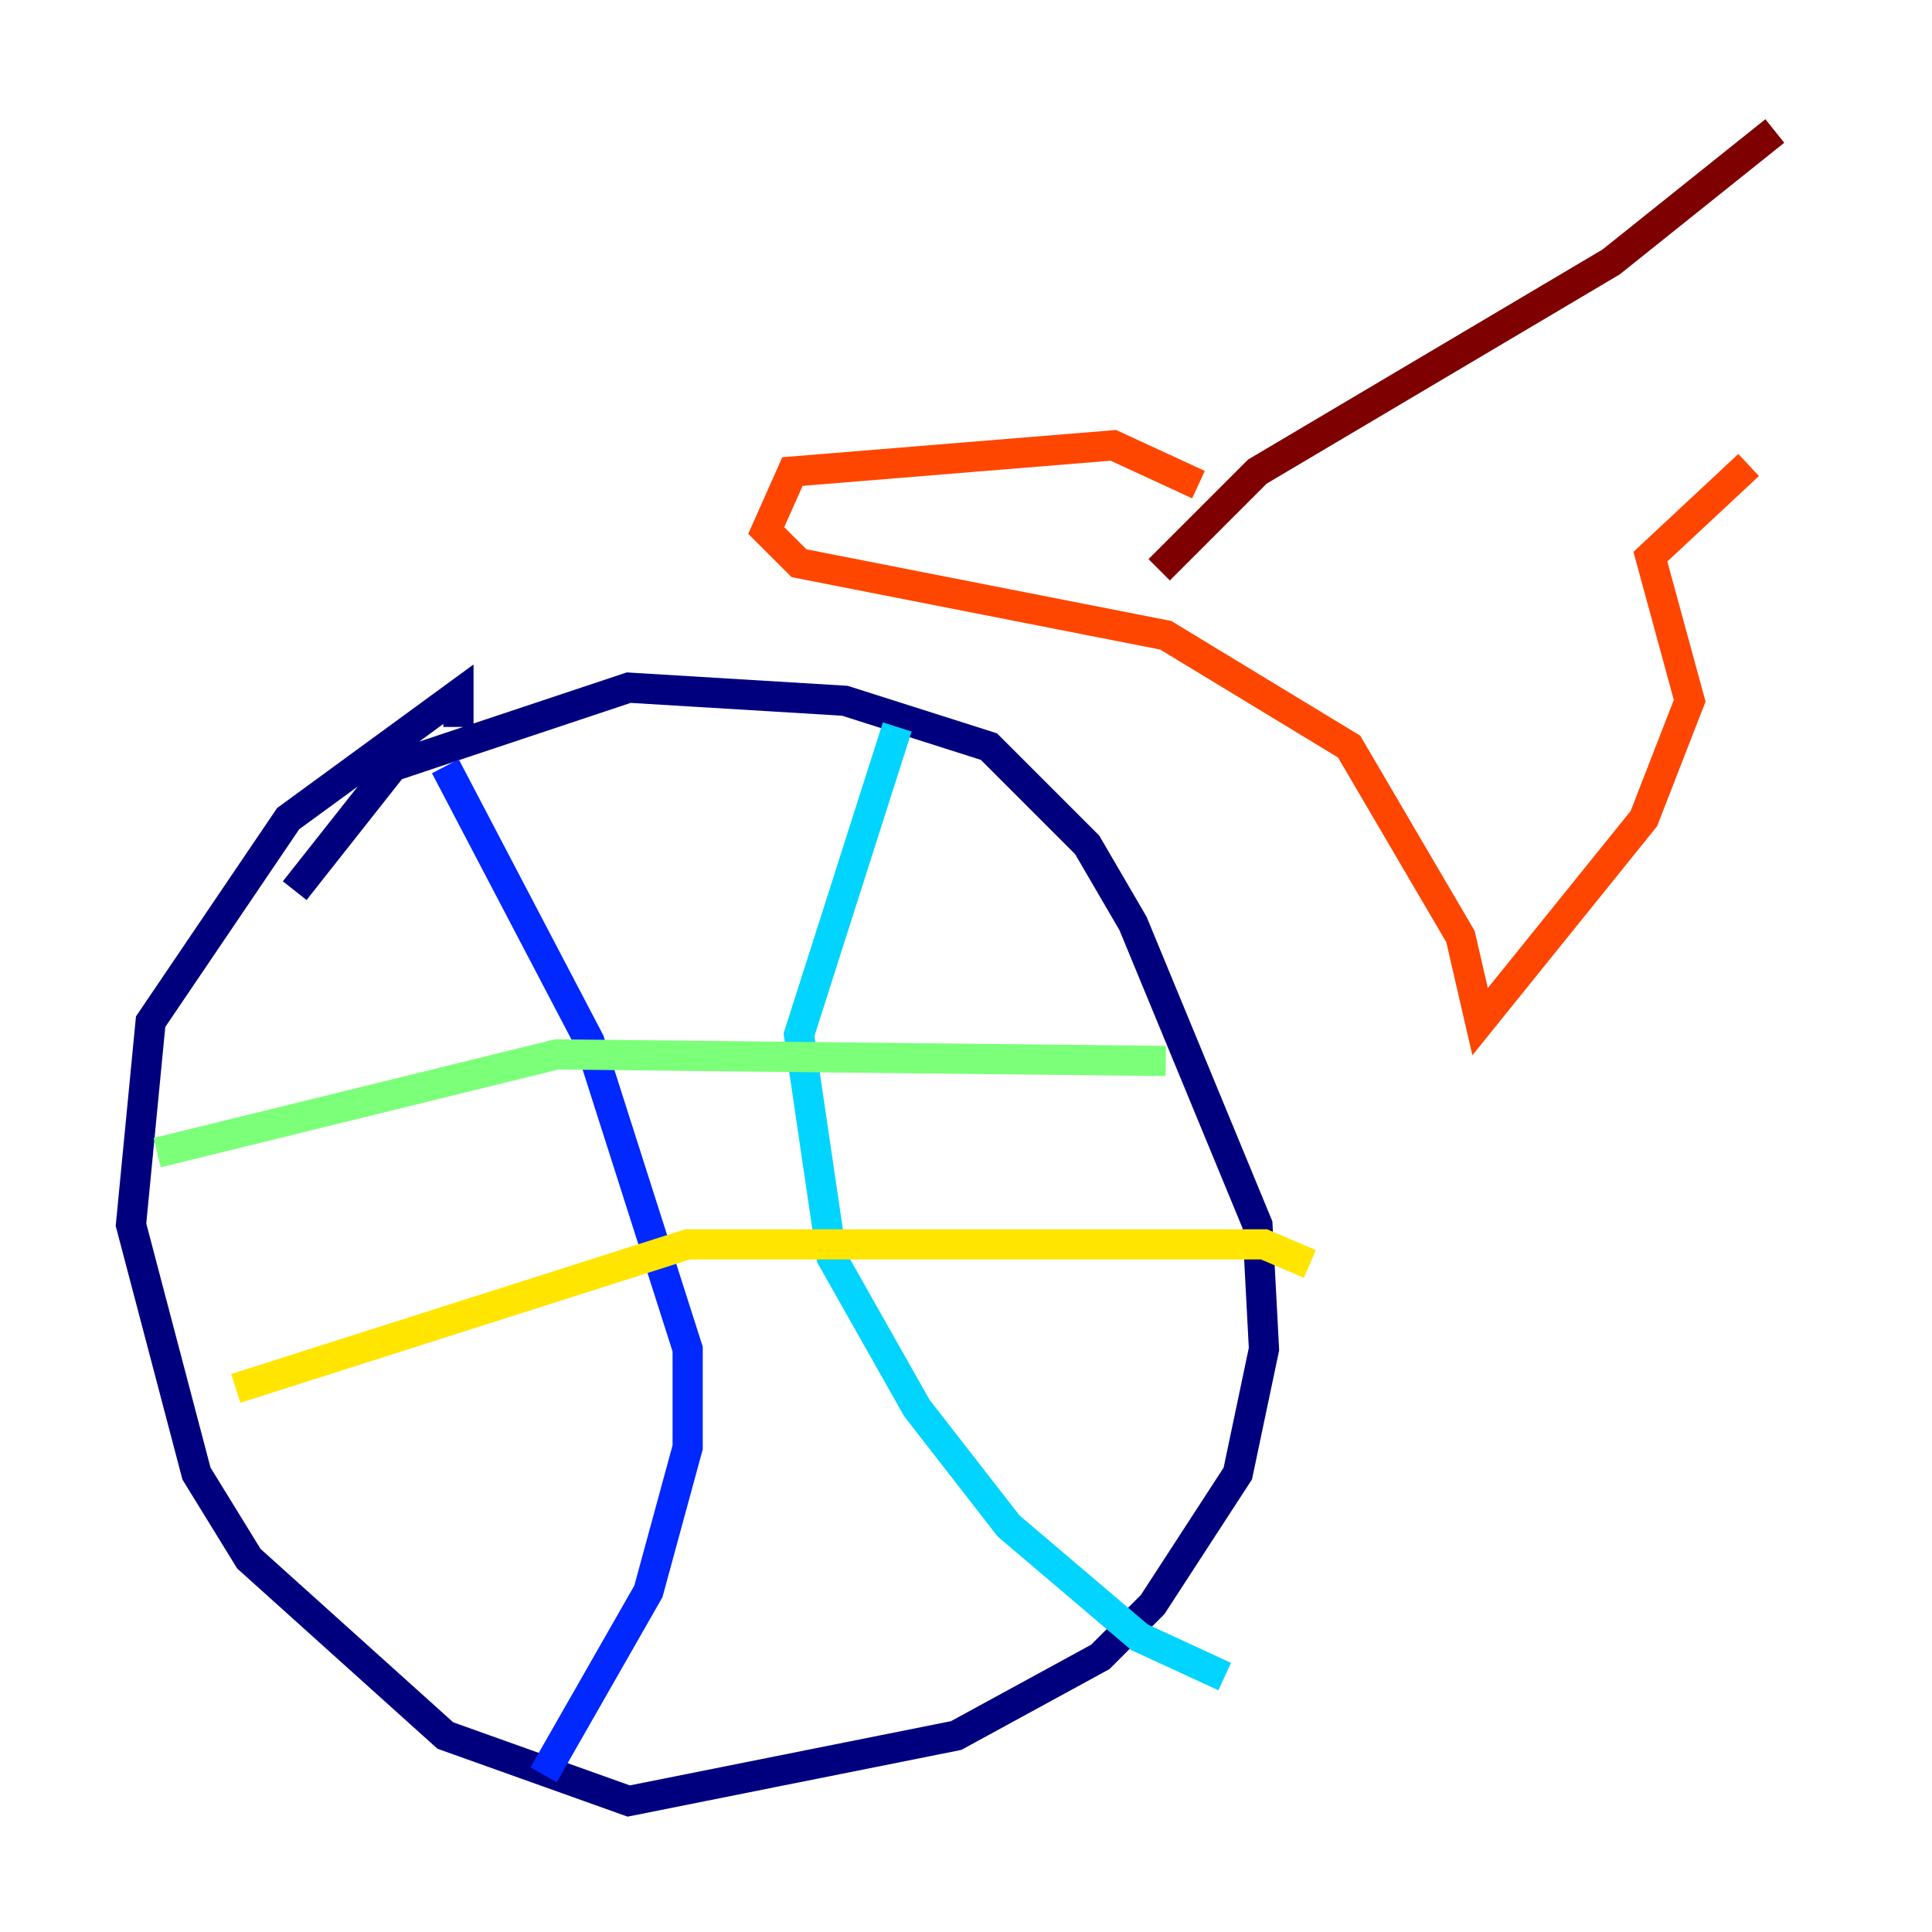 <?xml version="1.0" encoding="utf-8" ?>
<svg baseProfile="tiny" height="128" version="1.2" viewBox="0,0,128,128" width="128" xmlns="http://www.w3.org/2000/svg" xmlns:ev="http://www.w3.org/2001/xml-events" xmlns:xlink="http://www.w3.org/1999/xlink"><defs /><polyline fill="none" points="30.373,48.163 30.373,45.993 19.091,54.237 9.98,67.688 8.678,81.139 13.017,97.627 16.488,103.268 29.505,114.983 41.654,119.322 63.349,114.983 72.895,109.776 76.366,106.305 82.007,97.627 83.742,89.383 83.308,81.139 75.064,61.18 72.027,55.973 65.519,49.464 55.973,46.427 41.654,45.559 26.034,50.766 19.525,59.01" stroke="#00007f" stroke-width="2" /><polyline fill="none" points="29.505,50.766 39.051,68.99 45.559,89.383 45.559,95.891 42.956,105.437 36.014,117.586" stroke="#0028ff" stroke-width="2" /><polyline fill="none" points="59.444,48.163 52.936,68.556 55.105,83.308 60.746,93.288 66.82,101.098 75.498,108.475 81.139,111.078" stroke="#00d4ff" stroke-width="2" /><polyline fill="none" points="10.414,76.366 36.881,69.858 77.234,70.291" stroke="#7cff79" stroke-width="2" /><polyline fill="none" points="15.62,91.986 45.559,82.441 83.742,82.441 86.78,83.742" stroke="#ffe500" stroke-width="2" /><polyline fill="none" points="79.403,32.108 73.763,29.505 52.502,31.241 50.766,35.146 52.936,37.315 77.234,42.088 89.383,49.464 96.759,62.047 98.061,67.688 108.909,54.237 111.946,46.427 109.342,36.881 115.851,30.807" stroke="#ff4600" stroke-width="2" /><polyline fill="none" points="76.8,37.749 83.308,31.241 106.739,17.356 117.586,8.678" stroke="#7f0000" stroke-width="2" /></svg>